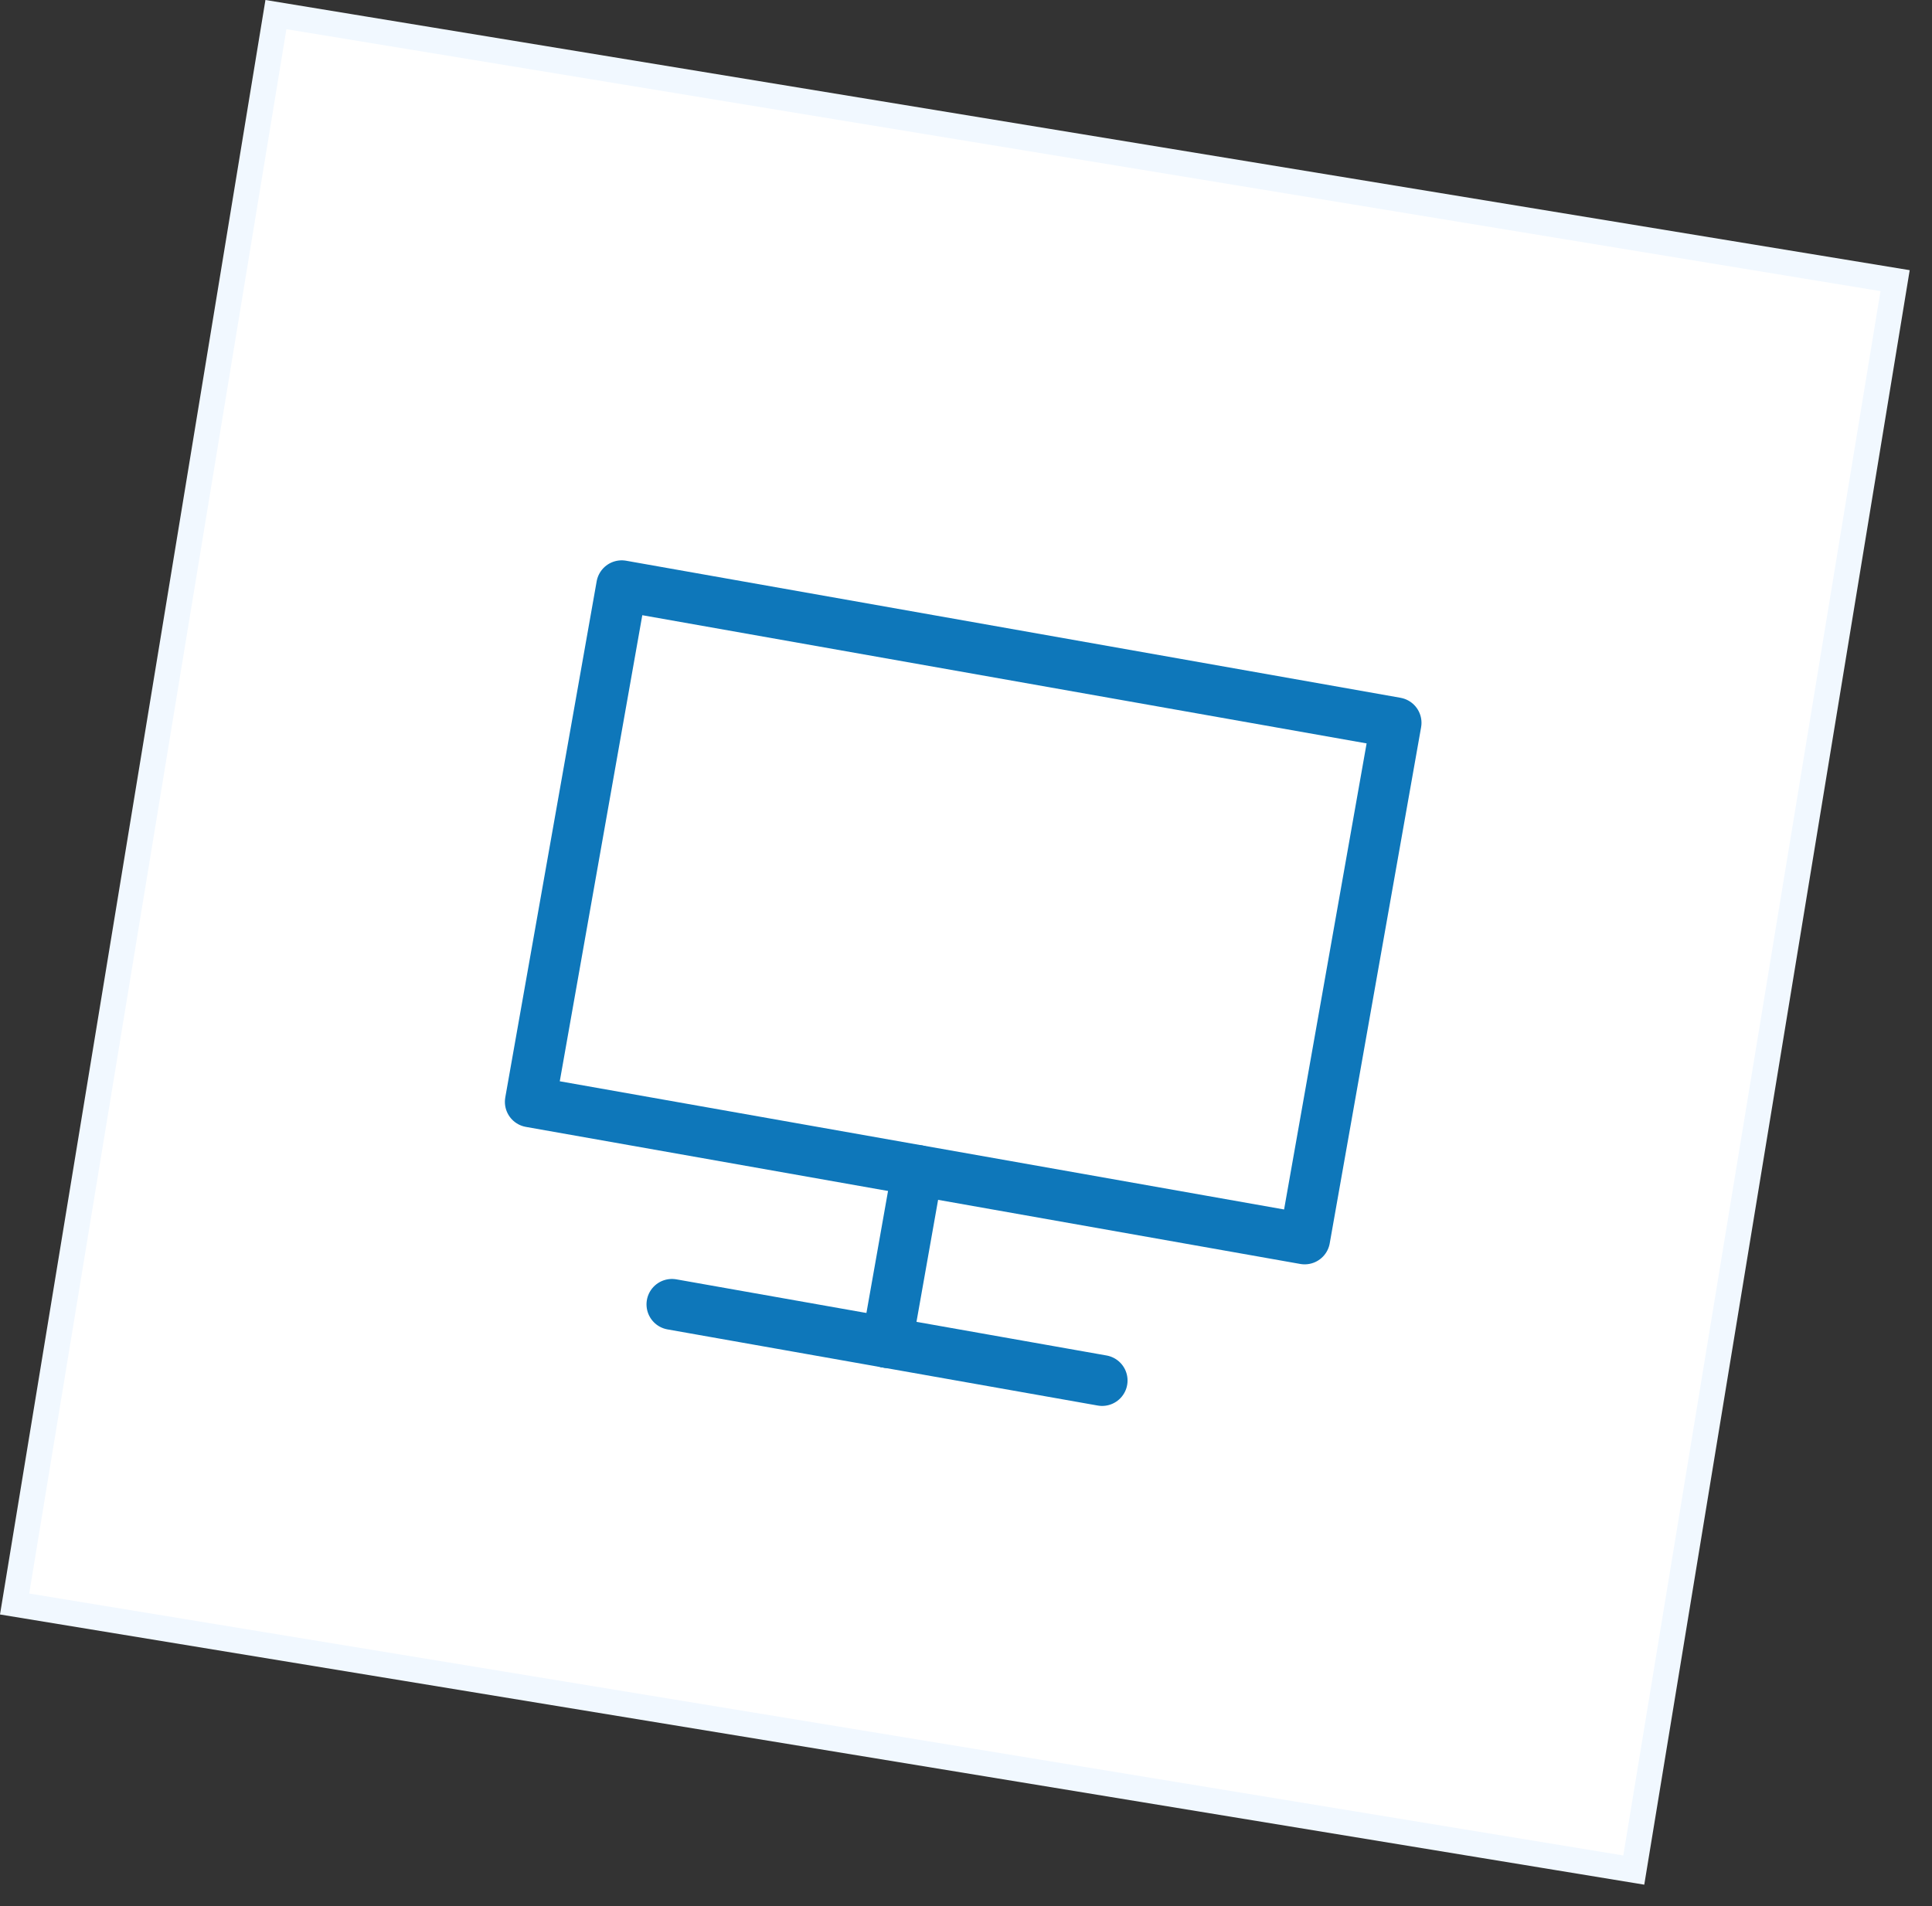 <svg width="76" height="75" viewBox="0 0 76 75" fill="none" xmlns="http://www.w3.org/2000/svg">
<rect x="0" y="0" width="76" height="75" fill="#333333" stroke="none"/>
<rect x="10.854" y="0.574" width="64.549" height="63.379" transform="rotate(9.334 10.854 0.574)" fill="white" stroke="#F1F8FF"/>
<g clip-path="url(#clip0_305:48)">
<path d="M36.092 46.052L20.861 43.356L24.456 23.048L54.918 28.441L51.323 48.749L36.092 46.052Z" stroke="#0E77BA" stroke-width="2" stroke-linecap="round" stroke-linejoin="round"/>
<path d="M34.894 52.822L43.355 54.32" stroke="#0E77BA" stroke-width="2" stroke-linecap="round"/>
<path d="M34.893 52.822L36.092 46.053" stroke="#0E77BA" stroke-width="2" stroke-linecap="round"/>
<path d="M34.893 52.822L26.432 51.324" stroke="#0E77BA" stroke-width="2" stroke-linecap="round"/>
</g>
<defs>
<clipPath id="clip0_305:48">
<rect width="41.248" height="41.248" fill="white" transform="translate(20.877 13.687) rotate(10.04)"/>
</clipPath>
</defs>
</svg>

